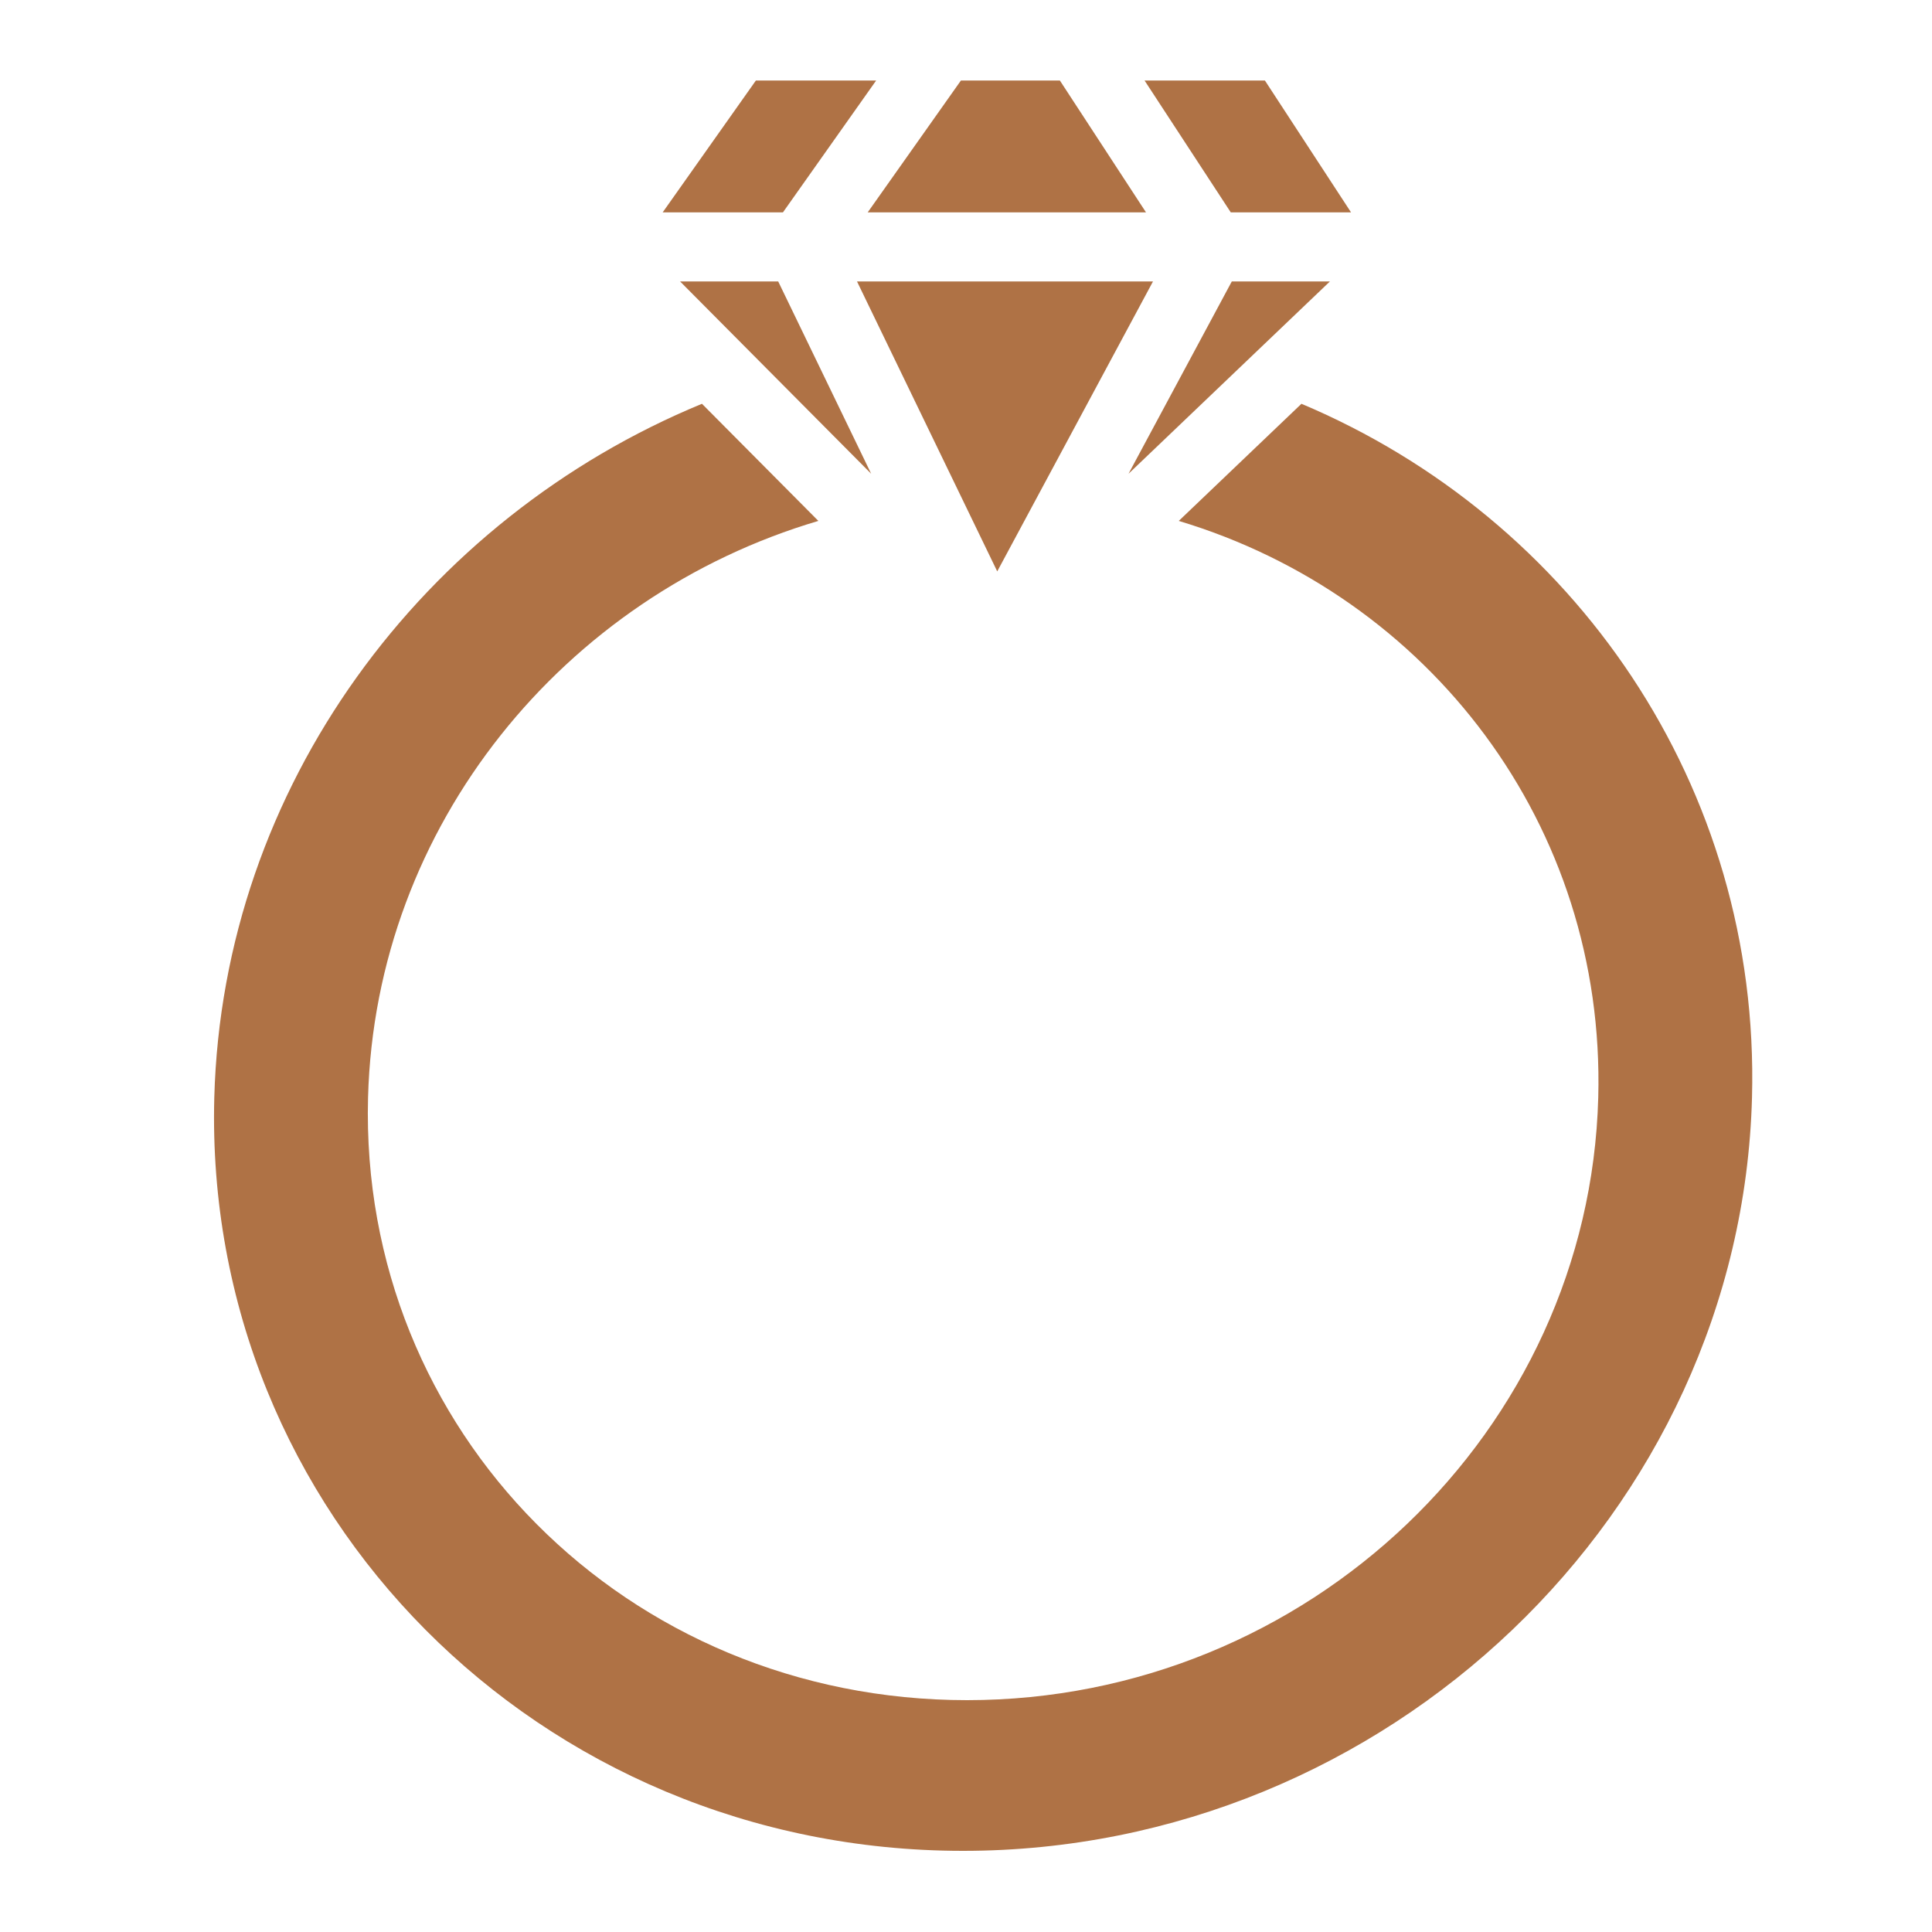<svg xmlns="http://www.w3.org/2000/svg" width="24" height="24" viewBox="0 0 24 24" fill="none">
  <path d="M9.39 1L8.232 2.638L9.726 2.638L10.884 1H9.39ZM11.937 1L10.779 2.638L14.236 2.638L13.166 1L11.936 1H11.937ZM14.218 1L15.289 2.638H16.783L15.713 1H14.218ZM8.448 3.496L10.822 5.885L9.667 3.496H8.448ZM10.646 3.496L12.388 7.098L14.323 3.496L10.646 3.496ZM15.302 3.496L14.019 5.885L16.521 3.496H15.302ZM8.72 5.016C5.261 6.442 2.766 9.769 2.662 13.634C2.524 18.791 6.699 22.992 11.963 22.992C17.227 22.992 21.627 18.791 21.764 13.634C21.868 9.769 19.55 6.442 16.167 5.016L14.643 6.471C17.752 7.405 19.945 10.251 19.854 13.634C19.743 17.78 16.244 21.12 12.013 21.12C7.782 21.12 4.462 17.779 4.572 13.634C4.663 10.251 7.008 7.405 10.166 6.471L8.72 5.016L8.72 5.016Z" fill="#AF7245"/>
</svg>